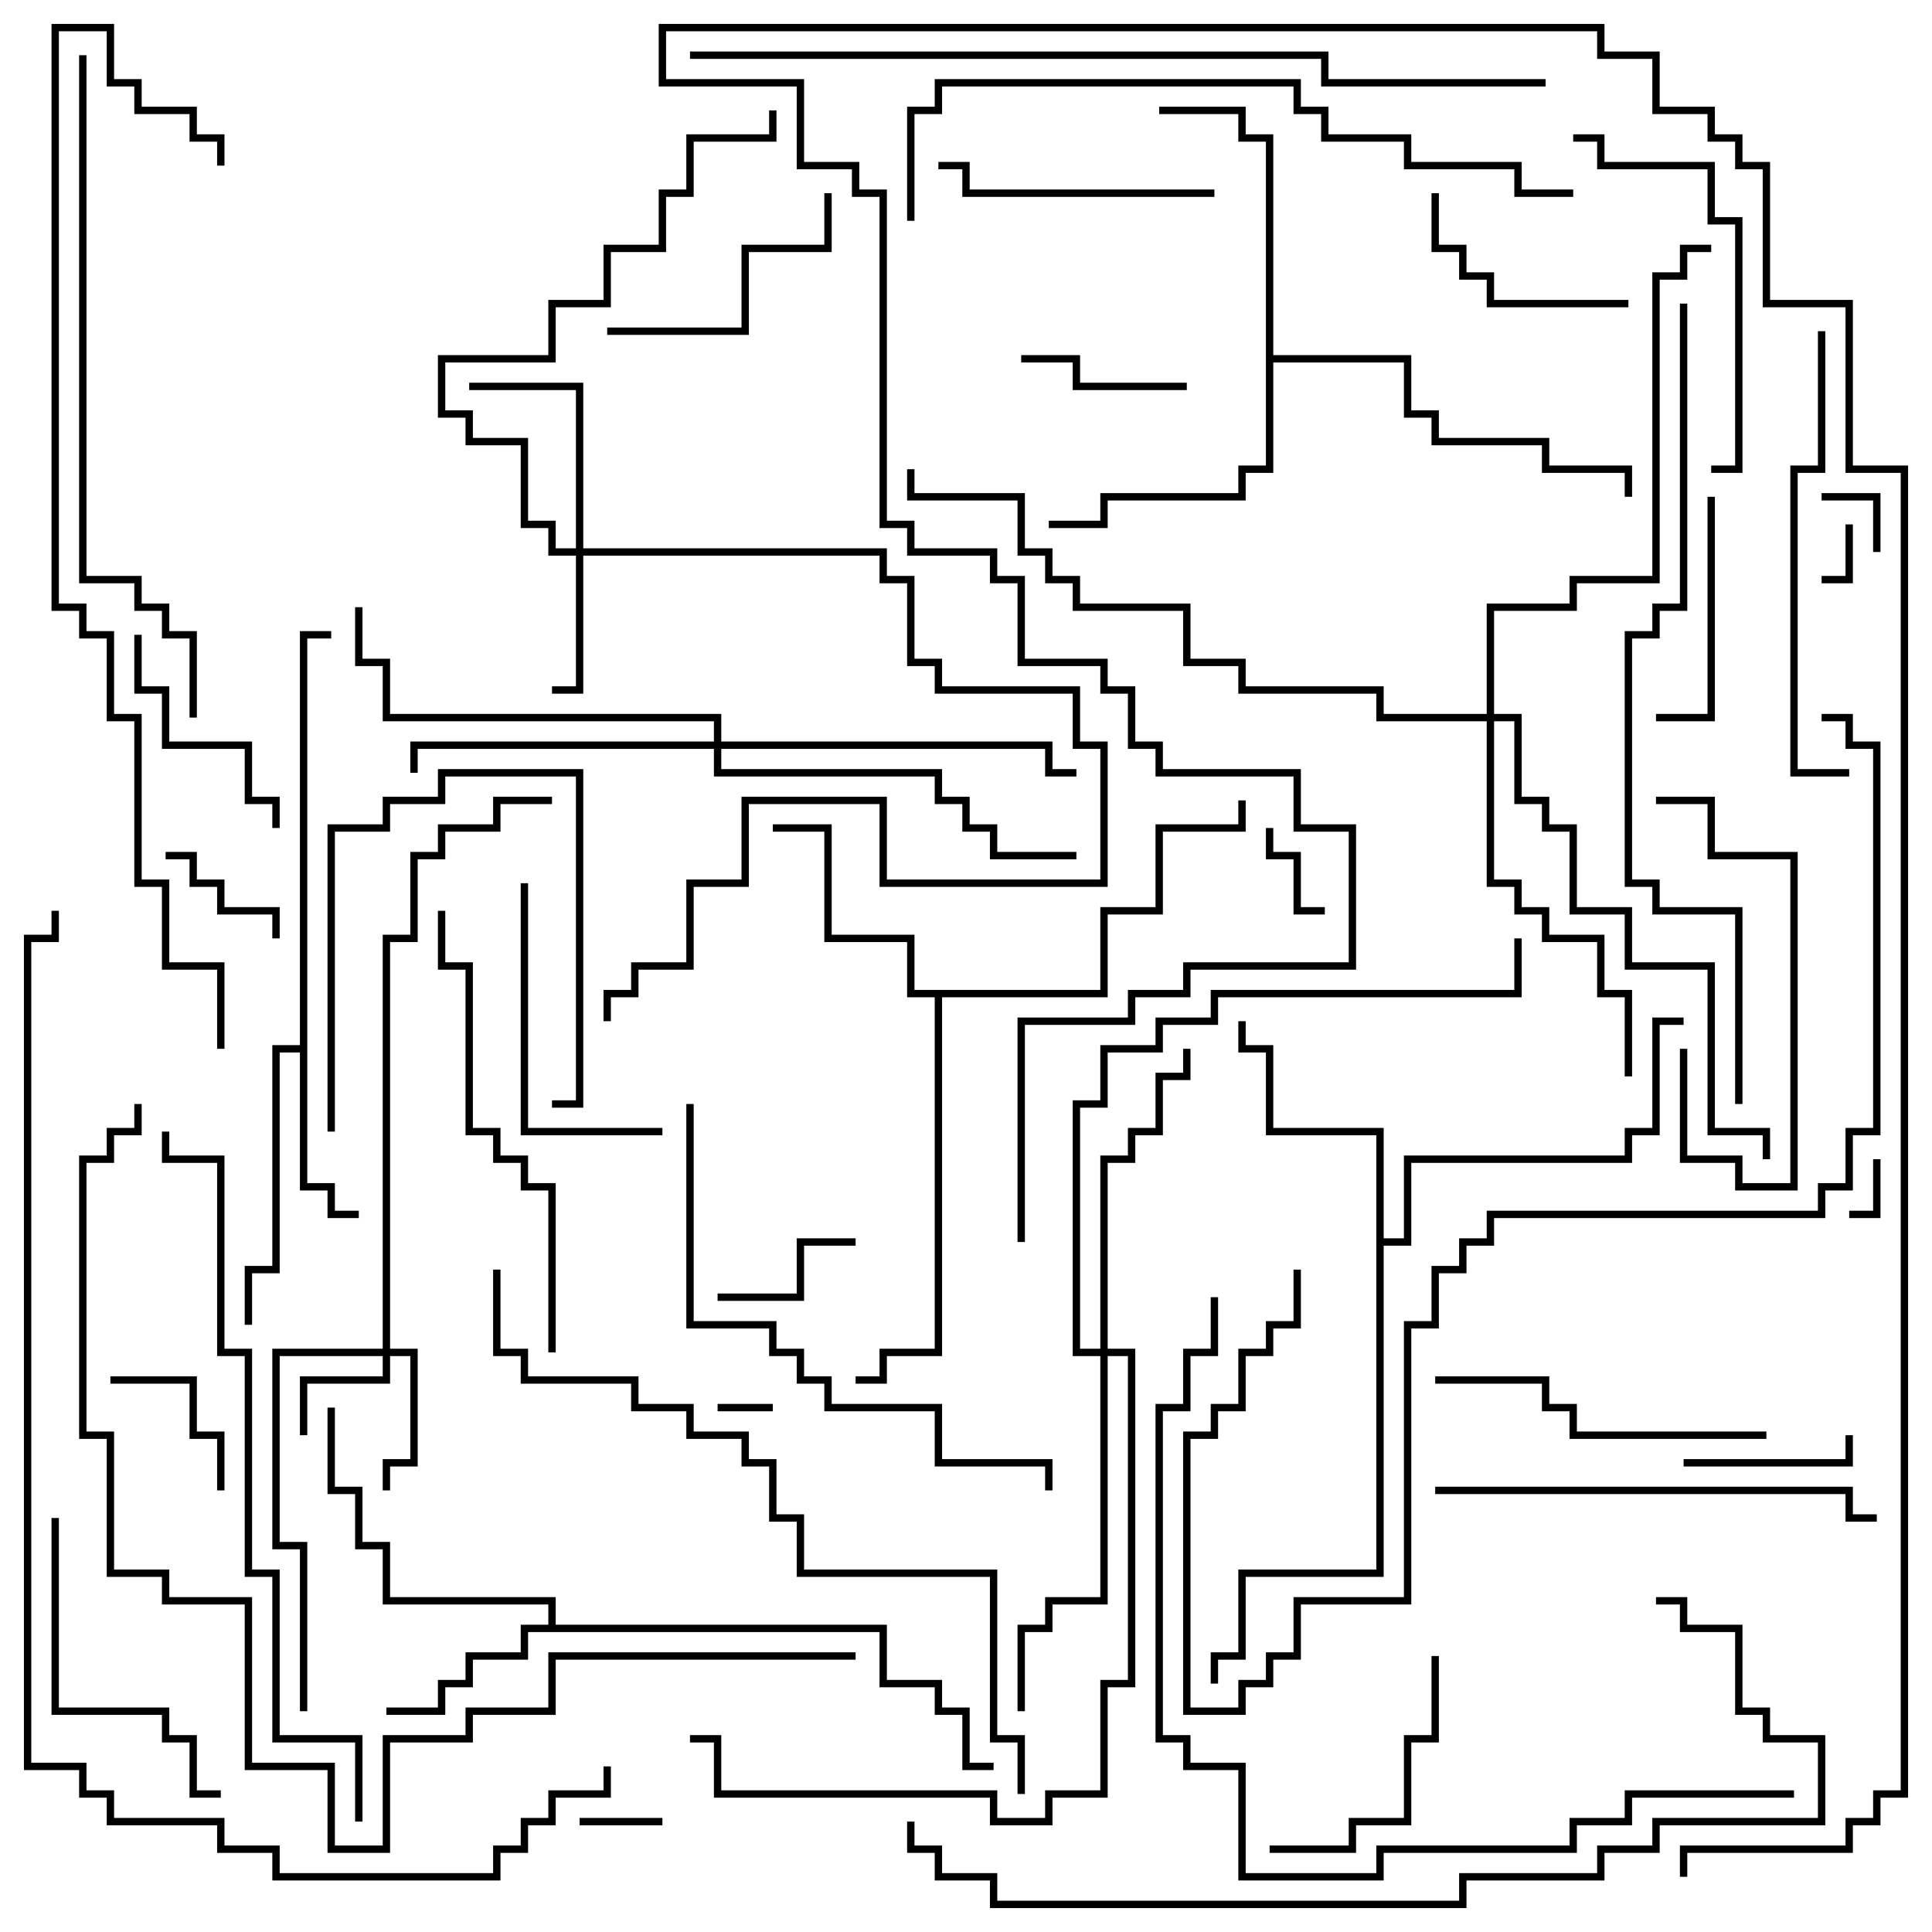<svg version="1.1" width="105" height="105" xmlns="http://www.w3.org/2000/svg"><path d="M16.3,56.8L16.3,34.3L18,34.3L18,34.7L16.7,34.7L16.7,64.3L18.2,64.3L18.2,65.8L19.5,65.8L19.5,66.2L17.8,66.2L17.8,64.7L16.3,64.7L16.3,57.2L15.2,57.2L15.2,69.2L13.7,69.2L13.7,72L13.3,72L13.3,68.8L14.8,68.8L14.8,56.8z" stroke="none"/><path d="M29.8,88.3L29.8,87.2L20.8,87.2L20.8,84.2L19.3,84.2L19.3,81.2L17.8,81.2L17.8,76.5L18.2,76.5L18.2,80.8L19.7,80.8L19.7,83.8L21.2,83.8L21.2,86.8L30.2,86.8L30.2,88.3L48.2,88.3L48.2,91.3L51.2,91.3L51.2,92.8L52.7,92.8L52.7,95.8L54,95.8L54,96.2L52.3,96.2L52.3,93.2L50.8,93.2L50.8,91.7L47.8,91.7L47.8,88.7L28.7,88.7L28.7,90.2L25.7,90.2L25.7,91.7L24.2,91.7L24.2,93.2L21,93.2L21,92.8L23.8,92.8L23.8,91.3L25.3,91.3L25.3,89.8L28.3,89.8L28.3,88.3z" stroke="none"/><path d="M59.8,53.8L59.8,49.3L62.8,49.3L62.8,44.8L67.3,44.8L67.3,43.5L67.7,43.5L67.7,45.2L63.2,45.2L63.2,49.7L60.2,49.7L60.2,54.2L51.2,54.2L51.2,73.7L48.2,73.7L48.2,75.2L46.5,75.2L46.5,74.8L47.8,74.8L47.8,73.3L50.8,73.3L50.8,54.2L49.3,54.2L49.3,51.2L44.8,51.2L44.8,45.2L42,45.2L42,44.8L45.2,44.8L45.2,50.8L49.7,50.8L49.7,53.8z" stroke="none"/><path d="M74.8,61.7L68.8,61.7L68.8,57.2L67.3,57.2L67.3,55.5L67.7,55.5L67.7,56.8L69.2,56.8L69.2,61.3L75.2,61.3L75.2,67.3L76.3,67.3L76.3,62.8L88.3,62.8L88.3,61.3L89.8,61.3L89.8,55.3L91.5,55.3L91.5,55.7L90.2,55.7L90.2,61.7L88.7,61.7L88.7,63.2L76.7,63.2L76.7,67.7L75.2,67.7L75.2,85.7L67.7,85.7L67.7,90.2L66.2,90.2L66.2,91.5L65.8,91.5L65.8,89.8L67.3,89.8L67.3,85.3L74.8,85.3z" stroke="none"/><path d="M68.8,7.7L67.3,7.7L67.3,6.2L63,6.2L63,5.8L67.7,5.8L67.7,7.3L69.2,7.3L69.2,19.3L76.7,19.3L76.7,22.3L78.2,22.3L78.2,23.8L84.2,23.8L84.2,25.3L88.7,25.3L88.7,27L88.3,27L88.3,25.7L83.8,25.7L83.8,24.2L77.8,24.2L77.8,22.7L76.3,22.7L76.3,19.7L69.2,19.7L69.2,25.7L67.7,25.7L67.7,27.2L60.2,27.2L60.2,28.7L57,28.7L57,28.3L59.8,28.3L59.8,26.8L67.3,26.8L67.3,25.3L68.8,25.3z" stroke="none"/><path d="M20.8,73.3L20.8,50.8L22.3,50.8L22.3,46.3L23.8,46.3L23.8,44.8L26.8,44.8L26.8,43.3L30,43.3L30,43.7L27.2,43.7L27.2,45.2L24.2,45.2L24.2,46.7L22.7,46.7L22.7,51.2L21.2,51.2L21.2,73.3L22.7,73.3L22.7,79.7L21.2,79.7L21.2,81L20.8,81L20.8,79.3L22.3,79.3L22.3,73.7L21.2,73.7L21.2,75.2L16.7,75.2L16.7,78L16.3,78L16.3,74.8L20.8,74.8L20.8,73.7L15.2,73.7L15.2,83.8L16.7,83.8L16.7,93L16.3,93L16.3,84.2L14.8,84.2L14.8,73.3z" stroke="none"/><path d="M31.3,29.8L31.3,21.2L25.5,21.2L25.5,20.8L31.7,20.8L31.7,29.8L48.2,29.8L48.2,31.3L49.7,31.3L49.7,35.8L51.2,35.8L51.2,37.3L58.7,37.3L58.7,40.3L60.2,40.3L60.2,48.2L47.8,48.2L47.8,43.7L40.7,43.7L40.7,48.2L37.7,48.2L37.7,52.7L34.7,52.7L34.7,54.2L33.2,54.2L33.2,55.5L32.8,55.5L32.8,53.8L34.3,53.8L34.3,52.3L37.3,52.3L37.3,47.8L40.3,47.8L40.3,43.3L48.2,43.3L48.2,47.8L59.8,47.8L59.8,40.7L58.3,40.7L58.3,37.7L50.8,37.7L50.8,36.2L49.3,36.2L49.3,31.7L47.8,31.7L47.8,30.2L31.7,30.2L31.7,37.7L30,37.7L30,37.3L31.3,37.3L31.3,30.2L29.8,30.2L29.8,28.7L28.3,28.7L28.3,24.2L25.3,24.2L25.3,22.7L23.8,22.7L23.8,19.3L29.8,19.3L29.8,16.3L32.8,16.3L32.8,13.3L35.8,13.3L35.8,10.3L37.3,10.3L37.3,7.3L41.8,7.3L41.8,6L42.2,6L42.2,7.7L37.7,7.7L37.7,10.7L36.2,10.7L36.2,13.7L33.2,13.7L33.2,16.7L30.2,16.7L30.2,19.7L24.2,19.7L24.2,22.3L25.7,22.3L25.7,23.8L28.7,23.8L28.7,28.3L30.2,28.3L30.2,29.8z" stroke="none"/><path d="M38.8,40.3L38.8,39.2L20.8,39.2L20.8,36.2L19.3,36.2L19.3,33L19.7,33L19.7,35.8L21.2,35.8L21.2,38.8L39.2,38.8L39.2,40.3L57.2,40.3L57.2,41.8L58.5,41.8L58.5,42.2L56.8,42.2L56.8,40.7L39.2,40.7L39.2,41.8L51.2,41.8L51.2,43.3L52.7,43.3L52.7,44.8L54.2,44.8L54.2,46.3L58.5,46.3L58.5,46.7L53.8,46.7L53.8,45.2L52.3,45.2L52.3,43.7L50.8,43.7L50.8,42.2L38.8,42.2L38.8,40.7L22.7,40.7L22.7,42L22.3,42L22.3,40.3z" stroke="none"/><path d="M59.8,73.3L59.8,62.8L61.3,62.8L61.3,61.3L62.8,61.3L62.8,58.3L64.3,58.3L64.3,57L64.7,57L64.7,58.7L63.2,58.7L63.2,61.7L61.7,61.7L61.7,63.2L60.2,63.2L60.2,73.3L61.7,73.3L61.7,91.7L60.2,91.7L60.2,97.7L57.2,97.7L57.2,99.2L53.8,99.2L53.8,97.7L38.8,97.7L38.8,94.7L37.5,94.7L37.5,94.3L39.2,94.3L39.2,97.3L54.2,97.3L54.2,98.8L56.8,98.8L56.8,97.3L59.8,97.3L59.8,91.3L61.3,91.3L61.3,73.7L60.2,73.7L60.2,87.2L57.2,87.2L57.2,88.7L55.7,88.7L55.7,93L55.3,93L55.3,88.3L56.8,88.3L56.8,86.8L59.8,86.8L59.8,73.7L58.3,73.7L58.3,59.8L59.8,59.8L59.8,56.8L62.8,56.8L62.8,55.3L65.8,55.3L65.8,53.8L82.3,53.8L82.3,51L82.7,51L82.7,54.2L66.2,54.2L66.2,55.7L63.2,55.7L63.2,57.2L60.2,57.2L60.2,60.2L58.7,60.2L58.7,73.3z" stroke="none"/><path d="M80.8,38.8L80.8,32.8L85.3,32.8L85.3,31.3L89.8,31.3L89.8,14.8L91.3,14.8L91.3,13.3L93,13.3L93,13.7L91.7,13.7L91.7,15.2L90.2,15.2L90.2,31.7L85.7,31.7L85.7,33.2L81.2,33.2L81.2,38.8L82.7,38.8L82.7,43.3L84.2,43.3L84.2,44.8L85.7,44.8L85.7,49.3L88.7,49.3L88.7,52.3L93.2,52.3L93.2,61.3L96.2,61.3L96.2,63L95.8,63L95.8,61.7L92.8,61.7L92.8,52.7L88.3,52.7L88.3,49.7L85.3,49.7L85.3,45.2L83.8,45.2L83.8,43.7L82.3,43.7L82.3,39.2L81.2,39.2L81.2,47.8L82.7,47.8L82.7,49.3L84.2,49.3L84.2,50.8L87.2,50.8L87.2,53.8L88.7,53.8L88.7,58.5L88.3,58.5L88.3,54.2L86.8,54.2L86.8,51.2L83.8,51.2L83.8,49.7L82.3,49.7L82.3,48.2L80.8,48.2L80.8,39.2L74.8,39.2L74.8,37.7L67.3,37.7L67.3,36.2L64.3,36.2L64.3,33.2L58.3,33.2L58.3,31.7L56.8,31.7L56.8,30.2L55.3,30.2L55.3,27.2L49.3,27.2L49.3,25.5L49.7,25.5L49.7,26.8L55.7,26.8L55.7,29.8L57.2,29.8L57.2,31.3L58.7,31.3L58.7,32.8L64.7,32.8L64.7,35.8L67.7,35.8L67.7,37.3L75.2,37.3L75.2,38.8z" stroke="none"/><path d="M39,76.7L39,76.3L42,76.3L42,76.7z" stroke="none"/><path d="M100.3,28.5L100.7,28.5L100.7,31.7L99,31.7L99,31.3L100.3,31.3z" stroke="none"/><path d="M101.8,63L102.2,63L102.2,66.2L100.5,66.2L100.5,65.8L101.8,65.8z" stroke="none"/><path d="M99,27.2L99,26.8L102.2,26.8L102.2,30L101.8,30L101.8,27.2z" stroke="none"/><path d="M31.5,99.2L31.5,98.8L36,98.8L36,99.2z" stroke="none"/><path d="M68.8,45L69.2,45L69.2,46.3L70.7,46.3L70.7,49.3L72,49.3L72,49.7L70.3,49.7L70.3,46.7L68.8,46.7z" stroke="none"/><path d="M9,46.7L9,46.3L10.7,46.3L10.7,47.8L12.2,47.8L12.2,49.3L15.2,49.3L15.2,51L14.8,51L14.8,49.7L11.8,49.7L11.8,48.2L10.3,48.2L10.3,46.7z" stroke="none"/><path d="M39,70.7L39,70.3L43.3,70.3L43.3,67.3L46.5,67.3L46.5,67.7L43.7,67.7L43.7,70.7z" stroke="none"/><path d="M6,75.2L6,74.8L10.7,74.8L10.7,77.8L12.2,77.8L12.2,81L11.8,81L11.8,78.2L10.3,78.2L10.3,75.2z" stroke="none"/><path d="M64.5,20.8L64.5,21.2L58.3,21.2L58.3,19.7L55.5,19.7L55.5,19.3L58.7,19.3L58.7,20.8z" stroke="none"/><path d="M91.5,79.7L91.5,79.3L100.3,79.3L100.3,78L100.7,78L100.7,79.7z" stroke="none"/><path d="M18.2,61.5L17.8,61.5L17.8,44.8L20.8,44.8L20.8,43.3L23.8,43.3L23.8,41.8L31.7,41.8L31.7,60.2L30,60.2L30,59.8L31.3,59.8L31.3,42.2L24.2,42.2L24.2,43.7L21.2,43.7L21.2,45.2L18.2,45.2z" stroke="none"/><path d="M88.5,16.3L88.5,16.7L80.8,16.7L80.8,15.2L79.3,15.2L79.3,13.7L77.8,13.7L77.8,10.5L78.2,10.5L78.2,13.3L79.7,13.3L79.7,14.8L81.2,14.8L81.2,16.3z" stroke="none"/><path d="M92.8,27L93.2,27L93.2,39.2L90,39.2L90,38.8L92.8,38.8z" stroke="none"/><path d="M7.3,34.5L7.7,34.5L7.7,37.3L9.2,37.3L9.2,40.3L13.7,40.3L13.7,43.3L15.2,43.3L15.2,45L14.8,45L14.8,43.7L13.3,43.7L13.3,40.7L8.8,40.7L8.8,37.7L7.3,37.7z" stroke="none"/><path d="M91.3,57L91.7,57L91.7,62.8L94.7,62.8L94.7,64.3L97.3,64.3L97.3,46.7L92.8,46.7L92.8,43.7L90,43.7L90,43.3L93.2,43.3L93.2,46.3L97.7,46.3L97.7,64.7L94.3,64.7L94.3,63.2L91.3,63.2z" stroke="none"/><path d="M69,100.7L69,100.3L73.3,100.3L73.3,98.8L76.3,98.8L76.3,94.3L77.8,94.3L77.8,90L78.2,90L78.2,94.7L76.7,94.7L76.7,99.2L73.7,99.2L73.7,100.7z" stroke="none"/><path d="M33,18.2L33,17.8L40.3,17.8L40.3,13.3L44.8,13.3L44.8,10.5L45.2,10.5L45.2,13.7L40.7,13.7L40.7,18.2z" stroke="none"/><path d="M66,10.3L66,10.7L52.3,10.7L52.3,9.2L51,9.2L51,8.8L52.7,8.8L52.7,10.3z" stroke="none"/><path d="M36,61.3L36,61.7L28.3,61.7L28.3,48L28.7,48L28.7,61.3z" stroke="none"/><path d="M2.8,82.5L3.2,82.5L3.2,92.8L9.2,92.8L9.2,94.3L10.7,94.3L10.7,97.3L12,97.3L12,97.7L10.3,97.7L10.3,94.7L8.8,94.7L8.8,93.2L2.8,93.2z" stroke="none"/><path d="M96,77.8L96,78.2L85.3,78.2L85.3,76.7L83.8,76.7L83.8,75.2L78,75.2L78,74.8L84.2,74.8L84.2,76.3L85.7,76.3L85.7,77.8z" stroke="none"/><path d="M85.5,7.7L85.5,7.3L87.2,7.3L87.2,8.8L93.2,8.8L93.2,11.8L94.7,11.8L94.7,25.7L93,25.7L93,25.3L94.3,25.3L94.3,12.2L92.8,12.2L92.8,9.2L86.8,9.2L86.8,7.7z" stroke="none"/><path d="M78,81.2L78,80.8L100.7,80.8L100.7,82.3L102,82.3L102,82.7L100.3,82.7L100.3,81.2z" stroke="none"/><path d="M98.8,18L99.2,18L99.2,25.7L97.7,25.7L97.7,41.8L100.5,41.8L100.5,42.2L97.3,42.2L97.3,25.3L98.8,25.3z" stroke="none"/><path d="M30.2,73.5L29.8,73.5L29.8,64.7L28.3,64.7L28.3,63.2L26.8,63.2L26.8,61.7L25.3,61.7L25.3,52.7L23.8,52.7L23.8,49.5L24.2,49.5L24.2,52.3L25.7,52.3L25.7,61.3L27.2,61.3L27.2,62.8L28.7,62.8L28.7,64.3L30.2,64.3z" stroke="none"/><path d="M37.3,60L37.7,60L37.7,71.8L42.2,71.8L42.2,73.3L43.7,73.3L43.7,74.8L45.2,74.8L45.2,76.3L51.2,76.3L51.2,79.3L57.2,79.3L57.2,81L56.8,81L56.8,79.7L50.8,79.7L50.8,76.7L44.8,76.7L44.8,75.2L43.3,75.2L43.3,73.7L41.8,73.7L41.8,72.2L37.3,72.2z" stroke="none"/><path d="M85.5,10.3L85.5,10.7L82.3,10.7L82.3,9.2L76.3,9.2L76.3,7.7L71.8,7.7L71.8,6.2L70.3,6.2L70.3,4.7L51.2,4.7L51.2,6.2L49.7,6.2L49.7,12L49.3,12L49.3,5.8L50.8,5.8L50.8,4.3L70.7,4.3L70.7,5.8L72.2,5.8L72.2,7.3L76.7,7.3L76.7,8.8L82.7,8.8L82.7,10.3z" stroke="none"/><path d="M4.3,3L4.7,3L4.7,31.3L7.7,31.3L7.7,32.8L9.2,32.8L9.2,34.3L10.7,34.3L10.7,39L10.3,39L10.3,34.7L8.8,34.7L8.8,33.2L7.3,33.2L7.3,31.7L4.3,31.7z" stroke="none"/><path d="M19.7,99L19.3,99L19.3,94.7L14.8,94.7L14.8,85.7L13.3,85.7L13.3,73.7L11.8,73.7L11.8,63.2L8.8,63.2L8.8,61.5L9.2,61.5L9.2,62.8L12.2,62.8L12.2,73.3L13.7,73.3L13.7,85.3L15.2,85.3L15.2,94.3L19.7,94.3z" stroke="none"/><path d="M55.7,97.5L55.3,97.5L55.3,94.7L53.8,94.7L53.8,85.7L43.3,85.7L43.3,82.7L41.8,82.7L41.8,79.7L40.3,79.7L40.3,78.2L37.3,78.2L37.3,76.7L34.3,76.7L34.3,75.2L28.3,75.2L28.3,73.7L26.8,73.7L26.8,69L27.2,69L27.2,73.3L28.7,73.3L28.7,74.8L34.7,74.8L34.7,76.3L37.7,76.3L37.7,77.8L40.7,77.8L40.7,79.3L42.2,79.3L42.2,82.3L43.7,82.3L43.7,85.3L54.2,85.3L54.2,94.3L55.7,94.3z" stroke="none"/><path d="M99,39.2L99,38.8L100.7,38.8L100.7,40.3L102.2,40.3L102.2,61.7L100.7,61.7L100.7,64.7L99.2,64.7L99.2,66.2L81.2,66.2L81.2,67.7L79.7,67.7L79.7,69.2L78.2,69.2L78.2,72.2L76.7,72.2L76.7,87.2L70.7,87.2L70.7,90.2L69.2,90.2L69.2,91.7L67.7,91.7L67.7,93.2L64.3,93.2L64.3,77.8L65.8,77.8L65.8,76.3L67.3,76.3L67.3,73.3L68.8,73.3L68.8,71.8L70.3,71.8L70.3,69L70.7,69L70.7,72.2L69.2,72.2L69.2,73.7L67.7,73.7L67.7,76.7L66.2,76.7L66.2,78.2L64.7,78.2L64.7,92.8L67.3,92.8L67.3,91.3L68.8,91.3L68.8,89.8L70.3,89.8L70.3,86.8L76.3,86.8L76.3,71.8L77.8,71.8L77.8,68.8L79.3,68.8L79.3,67.3L80.8,67.3L80.8,65.8L98.8,65.8L98.8,64.3L100.3,64.3L100.3,61.3L101.8,61.3L101.8,40.7L100.3,40.7L100.3,39.2z" stroke="none"/><path d="M97.5,97.3L97.5,97.7L88.7,97.7L88.7,99.2L85.7,99.2L85.7,100.7L75.2,100.7L75.2,102.2L67.3,102.2L67.3,96.2L64.3,96.2L64.3,94.7L62.8,94.7L62.8,76.3L64.3,76.3L64.3,73.3L65.8,73.3L65.8,70.5L66.2,70.5L66.2,73.7L64.7,73.7L64.7,76.7L63.2,76.7L63.2,94.3L64.7,94.3L64.7,95.8L67.7,95.8L67.7,101.8L74.8,101.8L74.8,100.3L85.3,100.3L85.3,98.8L88.3,98.8L88.3,97.3z" stroke="none"/><path d="M90,87.2L90,86.8L91.7,86.8L91.7,88.3L94.7,88.3L94.7,92.8L96.2,92.8L96.2,94.3L99.2,94.3L99.2,99.2L90.2,99.2L90.2,100.7L87.2,100.7L87.2,102.2L79.7,102.2L79.7,103.7L53.8,103.7L53.8,102.2L50.8,102.2L50.8,100.7L49.3,100.7L49.3,99L49.7,99L49.7,100.3L51.2,100.3L51.2,101.8L54.2,101.8L54.2,103.3L79.3,103.3L79.3,101.8L86.8,101.8L86.8,100.3L89.8,100.3L89.8,98.8L98.8,98.8L98.8,94.7L95.8,94.7L95.8,93.2L94.3,93.2L94.3,88.7L91.3,88.7L91.3,87.2z" stroke="none"/><path d="M94.7,60L94.3,60L94.3,49.7L89.8,49.7L89.8,48.2L88.3,48.2L88.3,34.3L89.8,34.3L89.8,32.8L91.3,32.8L91.3,16.5L91.7,16.5L91.7,33.2L90.2,33.2L90.2,34.7L88.7,34.7L88.7,47.8L90.2,47.8L90.2,49.3L94.7,49.3z" stroke="none"/><path d="M84,4.3L84,4.7L71.8,4.7L71.8,3.2L37.5,3.2L37.5,2.8L72.2,2.8L72.2,4.3z" stroke="none"/><path d="M12.2,57L11.8,57L11.8,52.7L8.8,52.7L8.8,48.2L7.3,48.2L7.3,39.2L5.8,39.2L5.8,34.7L4.3,34.7L4.3,33.2L2.8,33.2L2.8,1.3L6.2,1.3L6.2,4.3L7.7,4.3L7.7,5.8L10.7,5.8L10.7,7.3L12.2,7.3L12.2,9L11.8,9L11.8,7.7L10.3,7.7L10.3,6.2L7.3,6.2L7.3,4.7L5.8,4.7L5.8,1.7L3.2,1.7L3.2,32.8L4.7,32.8L4.7,34.3L6.2,34.3L6.2,38.8L7.7,38.8L7.7,47.8L9.2,47.8L9.2,52.3L12.2,52.3z" stroke="none"/><path d="M46.5,89.8L46.5,90.2L30.2,90.2L30.2,93.2L25.7,93.2L25.7,94.7L21.2,94.7L21.2,100.7L17.8,100.7L17.8,96.2L13.3,96.2L13.3,87.2L8.8,87.2L8.8,85.7L5.8,85.7L5.8,78.2L4.3,78.2L4.3,62.8L5.8,62.8L5.8,61.3L7.3,61.3L7.3,60L7.7,60L7.7,61.7L6.2,61.7L6.2,63.2L4.7,63.2L4.7,77.8L6.2,77.8L6.2,85.3L9.2,85.3L9.2,86.8L13.7,86.8L13.7,95.8L18.2,95.8L18.2,100.3L20.8,100.3L20.8,94.3L25.3,94.3L25.3,92.8L29.8,92.8L29.8,89.8z" stroke="none"/><path d="M55.7,67.5L55.3,67.5L55.3,55.3L61.3,55.3L61.3,53.8L64.3,53.8L64.3,52.3L73.3,52.3L73.3,45.2L70.3,45.2L70.3,42.2L62.8,42.2L62.8,40.7L61.3,40.7L61.3,37.7L59.8,37.7L59.8,36.2L55.3,36.2L55.3,31.7L53.8,31.7L53.8,30.2L49.3,30.2L49.3,28.7L47.8,28.7L47.8,10.7L46.3,10.7L46.3,9.2L43.3,9.2L43.3,4.7L35.8,4.7L35.8,1.3L87.2,1.3L87.2,2.8L90.2,2.8L90.2,5.8L93.2,5.8L93.2,7.3L94.7,7.3L94.7,8.8L96.2,8.8L96.2,16.3L100.7,16.3L100.7,25.3L103.7,25.3L103.7,97.7L102.2,97.7L102.2,99.2L100.7,99.2L100.7,100.7L91.7,100.7L91.7,102L91.3,102L91.3,100.3L100.3,100.3L100.3,98.8L101.8,98.8L101.8,97.3L103.3,97.3L103.3,25.7L100.3,25.7L100.3,16.7L95.8,16.7L95.8,9.2L94.3,9.2L94.3,7.7L92.8,7.7L92.8,6.2L89.8,6.2L89.8,3.2L86.8,3.2L86.8,1.7L36.2,1.7L36.2,4.3L43.7,4.3L43.7,8.8L46.7,8.8L46.7,10.3L48.2,10.3L48.2,28.3L49.7,28.3L49.7,29.8L54.2,29.8L54.2,31.3L55.7,31.3L55.7,35.8L60.2,35.8L60.2,37.3L61.7,37.3L61.7,40.3L63.2,40.3L63.2,41.8L70.7,41.8L70.7,44.8L73.7,44.8L73.7,52.7L64.7,52.7L64.7,54.2L61.7,54.2L61.7,55.7L55.7,55.7z" stroke="none"/><path d="M32.8,96L33.2,96L33.2,97.7L30.2,97.7L30.2,99.2L28.7,99.2L28.7,100.7L27.2,100.7L27.2,102.2L14.8,102.2L14.8,100.7L11.8,100.7L11.8,99.2L5.8,99.2L5.8,97.7L4.3,97.7L4.3,96.2L1.3,96.2L1.3,50.8L2.8,50.8L2.8,49.5L3.2,49.5L3.2,51.2L1.7,51.2L1.7,95.8L4.7,95.8L4.7,97.3L6.2,97.3L6.2,98.8L12.2,98.8L12.2,100.3L15.2,100.3L15.2,101.8L26.8,101.8L26.8,100.3L28.3,100.3L28.3,98.8L29.8,98.8L29.8,97.3L32.8,97.3z" stroke="none"/></svg>